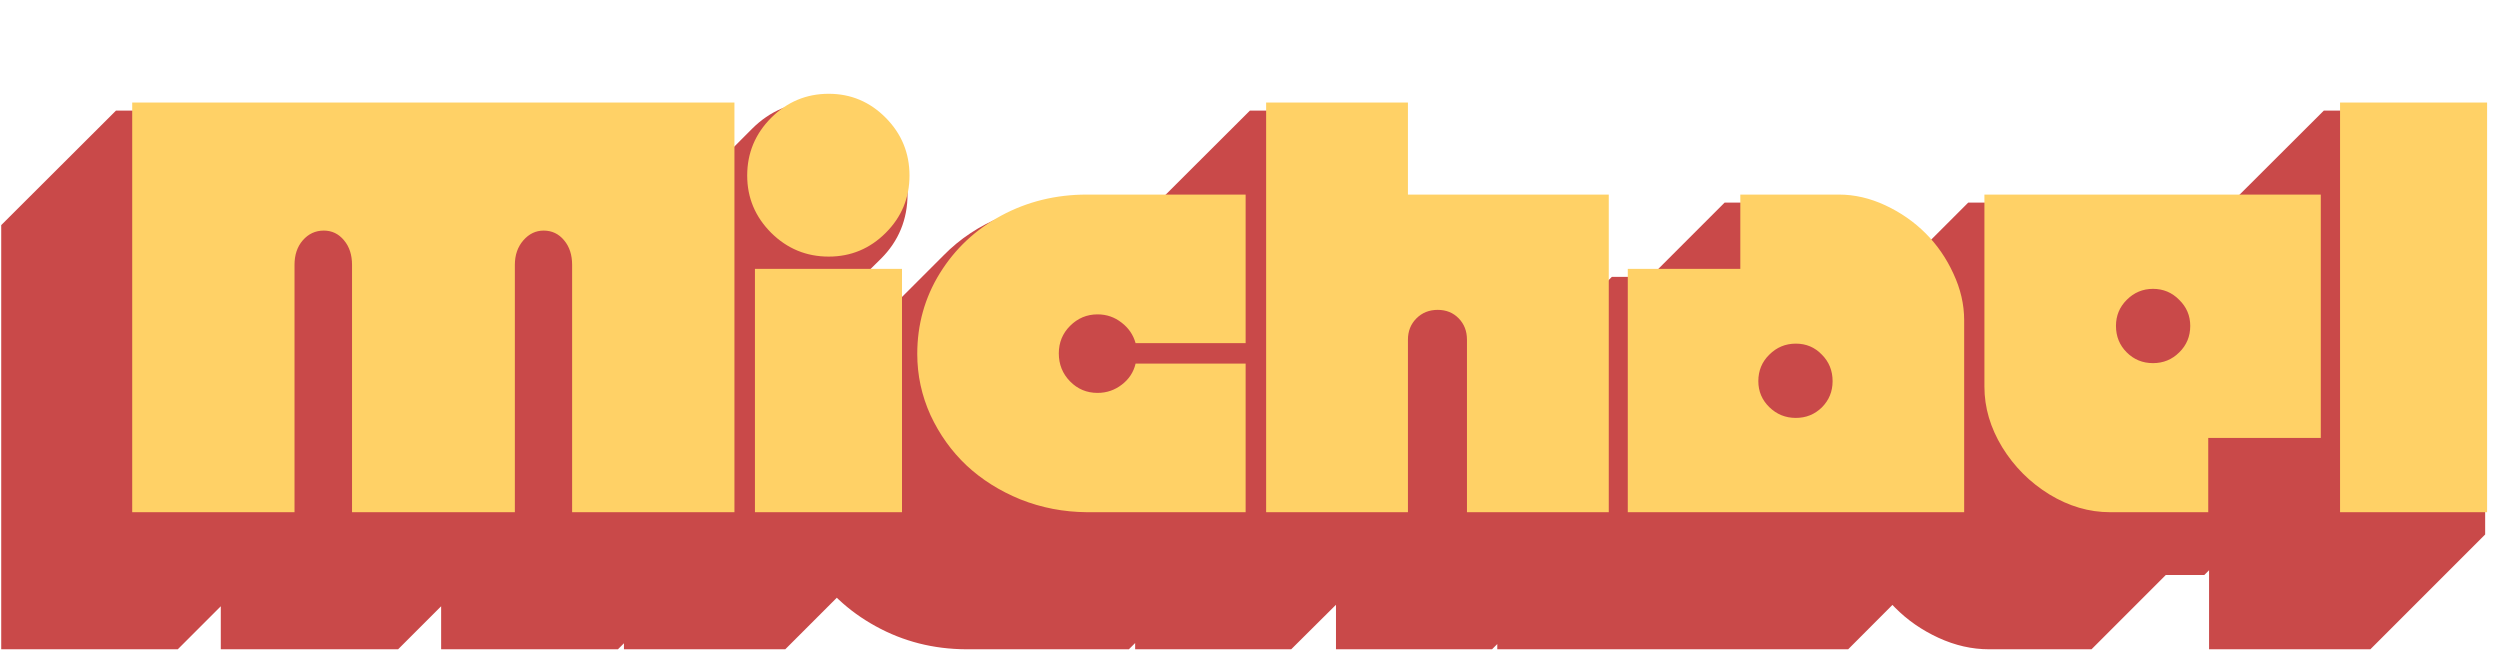 <svg width="205" height="54" viewBox="0 0 205 54" fill="none" xmlns="http://www.w3.org/2000/svg">
<path d="M60.065 9.067V43.828L50.672 53.241H36.173V49.714L32.645 53.241H18.105V49.714L14.578 53.241H0.1V18.46L9.513 9.067H60.065ZM66.955 8.35C69.019 8.35 70.776 9.088 72.226 10.565C73.689 12.041 74.42 13.818 74.42 15.896C74.42 17.988 73.695 19.759 72.246 21.208L70.728 22.705H73.805V43.828L64.392 53.241H51.164V32.118L52.969 30.314C51.342 28.782 50.528 26.95 50.528 24.817C50.528 23.819 50.727 22.855 51.123 21.926C51.52 20.996 52.066 20.183 52.764 19.485L61.664 10.565C63.141 9.088 64.904 8.35 66.955 8.35ZM101.982 16.614V43.828L92.569 53.241H79.219C76.539 53.227 74.071 52.599 71.815 51.355C69.546 50.11 67.755 48.429 66.442 46.31C65.13 44.204 64.474 41.907 64.474 39.419C64.474 37.587 64.822 35.851 65.519 34.21C66.217 32.569 67.201 31.113 68.473 29.842L77.373 20.941C78.713 19.574 80.312 18.515 82.172 17.763C84.045 16.997 86.027 16.614 88.119 16.614H101.982ZM102.495 9.067H115.292V16.614H131.76V43.828L122.347 53.241H109.55V49.591L105.879 53.241H93.082V18.46L102.495 9.067ZM149.827 16.614C151.222 16.614 152.603 16.929 153.97 17.558C155.337 18.186 156.526 19.014 157.538 20.039C158.55 21.051 159.37 22.24 159.999 23.607C160.628 24.975 160.942 26.355 160.942 27.75V43.828L151.55 53.241H122.777V32.118L132.17 22.705H135.328L141.419 16.614H149.827ZM190.146 16.614V37.737L180.753 47.15H177.595L171.504 53.241H163.096C161.701 53.241 160.32 52.927 158.953 52.298C157.586 51.669 156.396 50.842 155.385 49.816C154.373 48.805 153.553 47.615 152.924 46.248C152.295 44.881 151.98 43.5 151.98 42.105V26.027L161.394 16.614H190.146ZM203.783 9.067V43.828L194.37 53.241H181.143V18.46L190.556 9.067H203.783Z" fill="#C94949"/>
<path d="M10.841 42V8.408H60.224V42H46.914V21.718C46.914 20.898 46.695 20.227 46.258 19.708C45.82 19.175 45.26 18.908 44.576 18.908C43.934 18.908 43.38 19.175 42.915 19.708C42.45 20.241 42.218 20.911 42.218 21.718V42H28.867V21.718C28.867 20.898 28.648 20.227 28.211 19.708C27.773 19.175 27.22 18.908 26.55 18.908C25.866 18.908 25.292 19.175 24.827 19.708C24.376 20.227 24.15 20.898 24.15 21.718V42H10.841ZM61.905 42V22.046H73.964V42H61.905ZM61.27 14.396C61.27 12.551 61.926 10.972 63.238 9.659C64.551 8.347 66.123 7.69 67.955 7.69C69.773 7.69 71.332 8.347 72.631 9.659C73.93 10.972 74.579 12.551 74.579 14.396C74.579 16.229 73.93 17.794 72.631 19.093C71.332 20.392 69.773 21.041 67.955 21.041C66.123 21.041 64.551 20.392 63.238 19.093C61.926 17.78 61.27 16.215 61.27 14.396ZM89.119 42C87.219 41.986 85.407 41.638 83.685 40.954C81.976 40.257 80.499 39.327 79.255 38.165C78.024 37.003 77.04 35.629 76.302 34.043C75.577 32.443 75.215 30.769 75.215 29.019C75.215 26.612 75.83 24.411 77.061 22.415C78.305 20.405 79.986 18.826 82.106 17.678C84.238 16.529 86.576 15.955 89.119 15.955H102.142V28.137H93.118C92.927 27.453 92.544 26.893 91.97 26.455C91.395 26.004 90.739 25.778 90.001 25.778C89.126 25.778 88.374 26.093 87.745 26.722C87.13 27.337 86.822 28.089 86.822 28.977C86.822 29.88 87.13 30.645 87.745 31.274C88.36 31.903 89.112 32.218 90.001 32.218C90.739 32.218 91.402 31.992 91.99 31.541C92.578 31.09 92.954 30.516 93.118 29.818H102.142V42H89.119ZM103.823 8.408H115.451V15.955H131.919V42H120.291V27.85C120.291 27.152 120.065 26.571 119.614 26.106C119.163 25.642 118.589 25.409 117.892 25.409C117.194 25.409 116.613 25.642 116.148 26.106C115.684 26.571 115.451 27.152 115.451 27.85V42H103.823V8.408ZM150.786 15.955C152.071 15.955 153.343 16.249 154.601 16.837C155.858 17.425 156.959 18.19 157.902 19.134C158.846 20.077 159.604 21.178 160.179 22.436C160.767 23.693 161.061 24.965 161.061 26.25V42H133.478V22.046H142.706V15.955H150.786ZM144.183 31.254C144.183 32.088 144.483 32.799 145.085 33.387C145.687 33.975 146.411 34.269 147.259 34.269C148.093 34.269 148.804 33.981 149.392 33.407C149.979 32.819 150.273 32.102 150.273 31.254C150.273 30.393 149.979 29.668 149.392 29.08C148.817 28.479 148.106 28.178 147.259 28.178C146.411 28.178 145.687 28.479 145.085 29.08C144.483 29.668 144.183 30.393 144.183 31.254ZM173.017 42C171.308 42 169.653 41.515 168.054 40.544C166.454 39.56 165.162 38.268 164.178 36.668C163.207 35.068 162.722 33.414 162.722 31.705V15.955H190.305V35.909H181.076V42H173.017ZM173.509 26.722C173.509 27.583 173.803 28.308 174.391 28.895C174.979 29.483 175.696 29.777 176.544 29.777C177.392 29.777 178.109 29.483 178.697 28.895C179.299 28.308 179.6 27.583 179.6 26.722C179.6 25.888 179.299 25.177 178.697 24.589C178.109 23.987 177.392 23.686 176.544 23.686C175.71 23.686 174.992 23.987 174.391 24.589C173.803 25.177 173.509 25.888 173.509 26.722ZM191.884 42V8.408H203.942V42H191.884Z" fill="#FFD166"/>
</svg>
